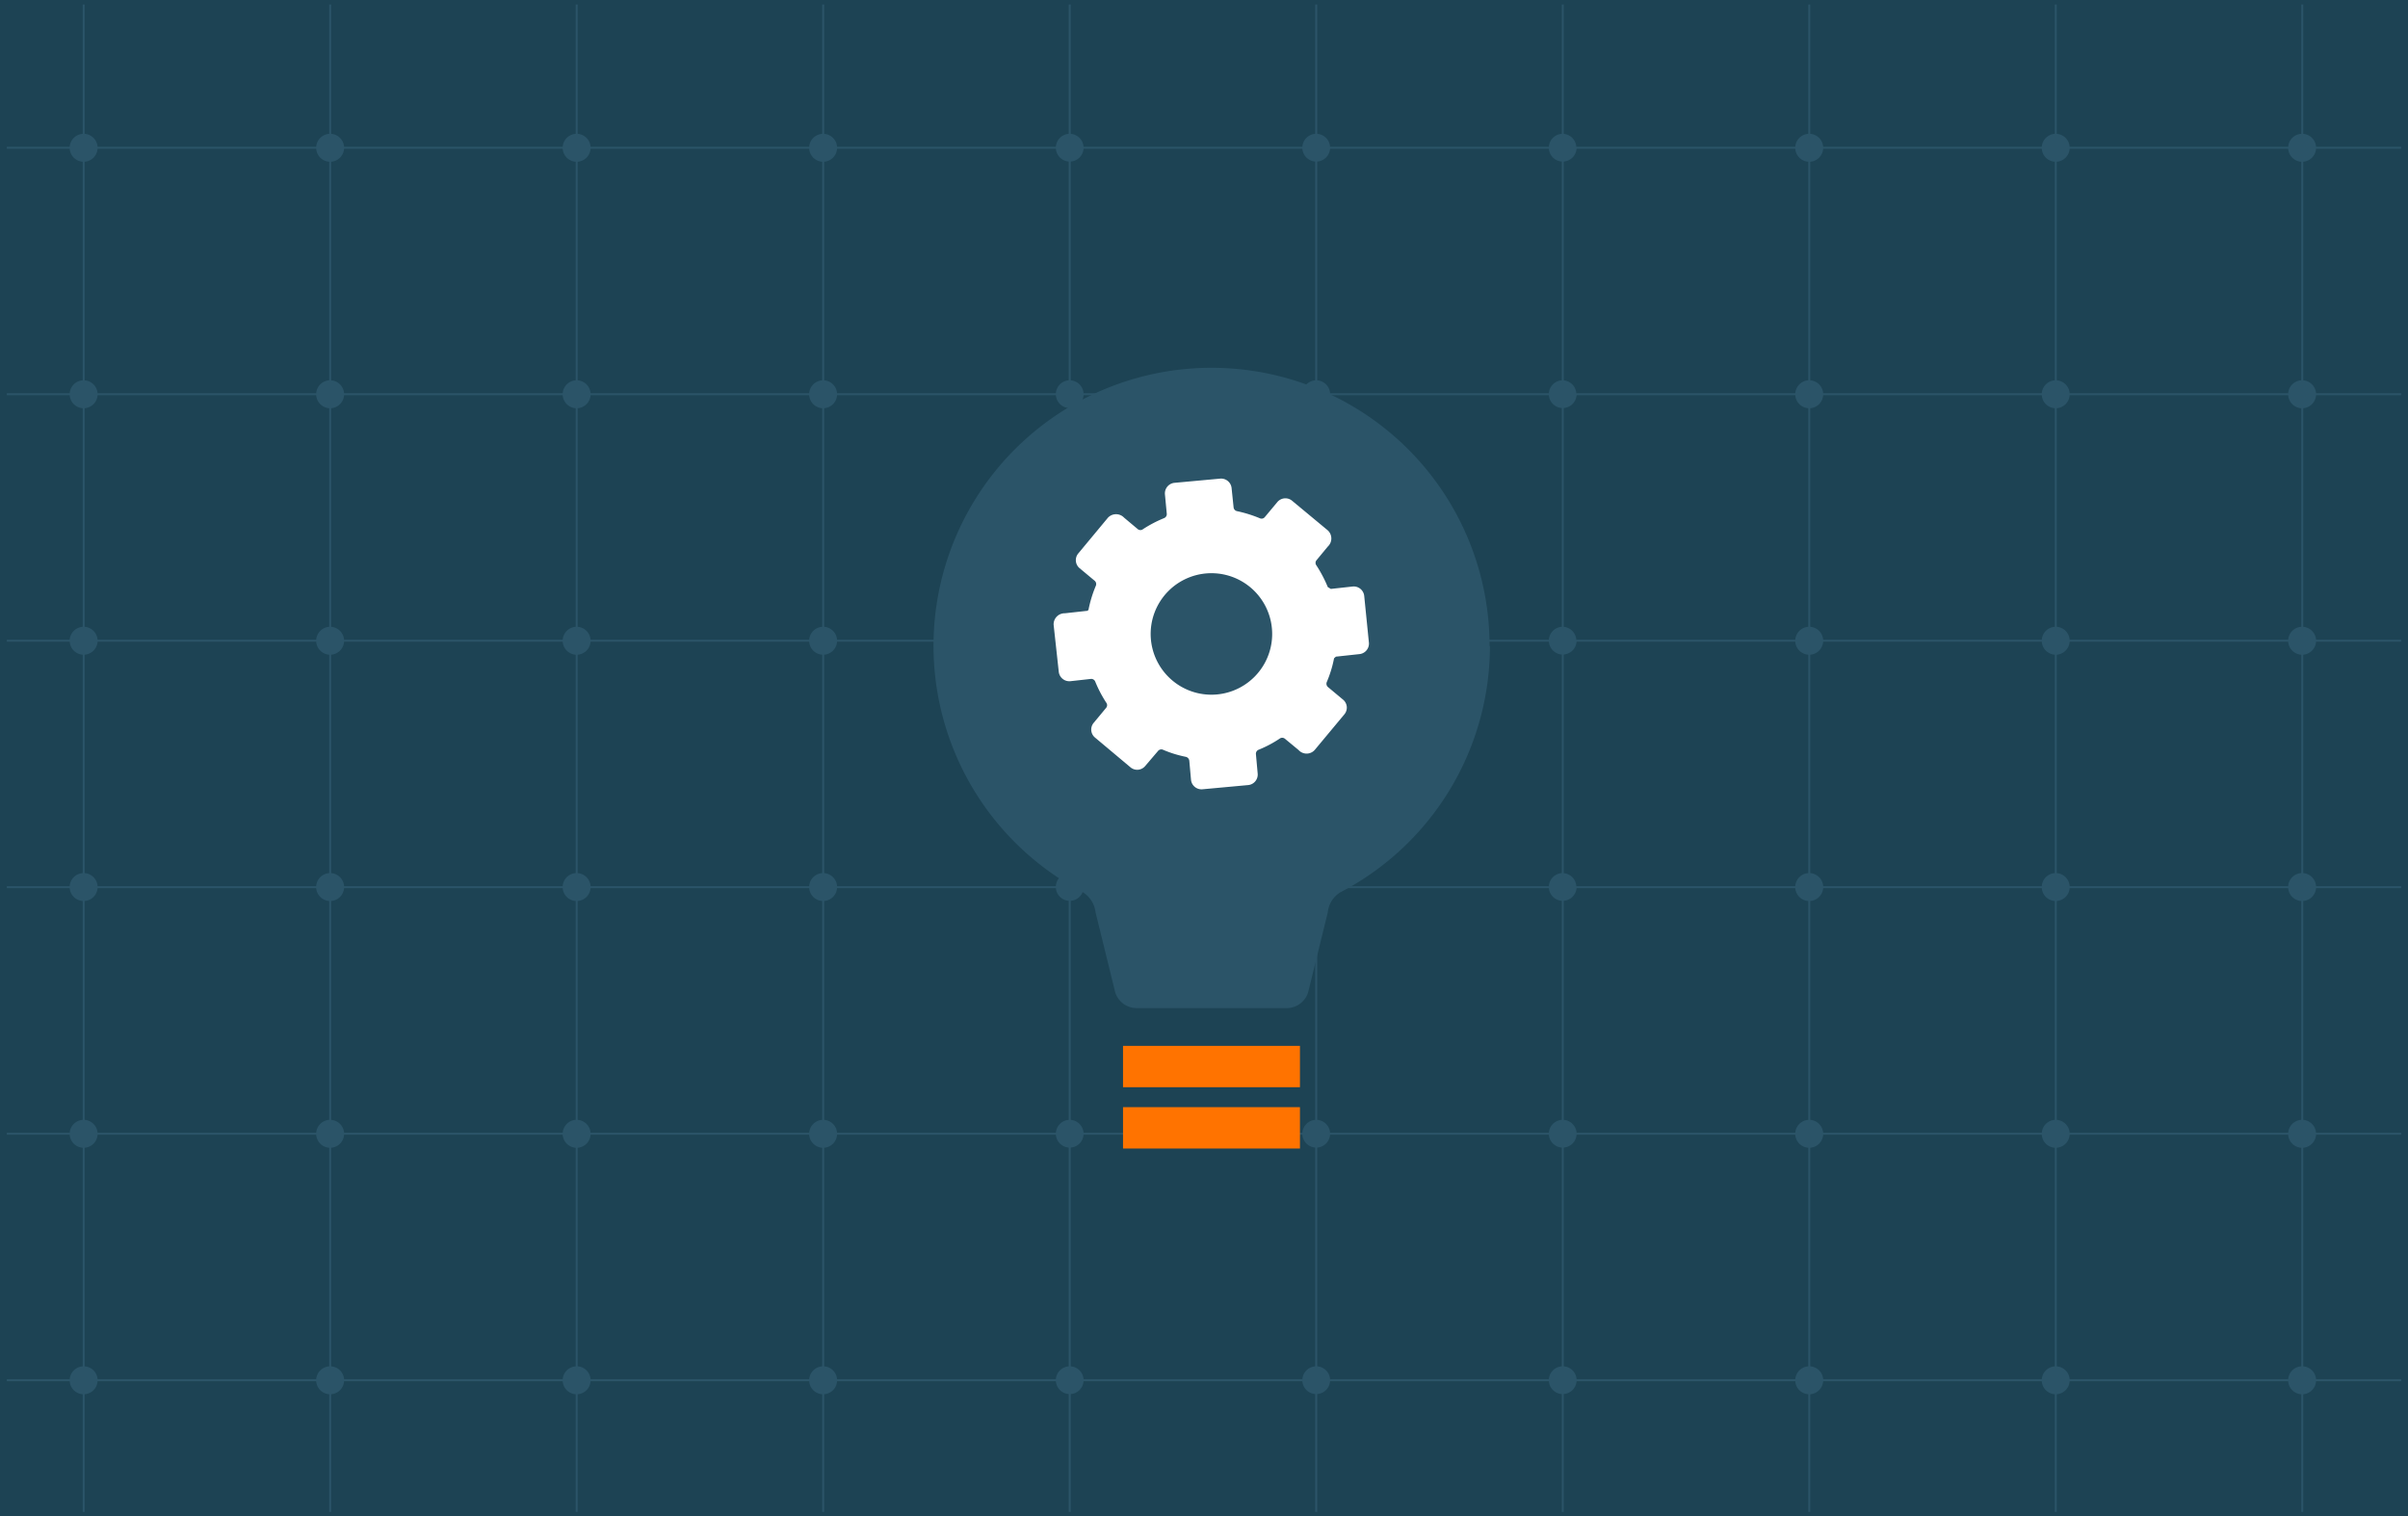 <svg id="Layer_1" data-name="Layer 1" xmlns="http://www.w3.org/2000/svg" xmlns:xlink="http://www.w3.org/1999/xlink" width="262" height="165" viewBox="0 0 262 165"><defs><style>.cls-1{fill:#fff;}.cls-1,.cls-2,.cls-3,.cls-5{fill-rule:evenodd;}.cls-2{fill:#1d4354;}.cls-3{fill:#2b5468;}.cls-4{mask:url(#mask);}.cls-5{fill:rgb(255, 115, 0);}</style><mask id="mask" x="0" y="0" width="262" height="165" maskUnits="userSpaceOnUse"><g id="mask-2"><polygon id="path-1" class="cls-1" points="0 165 262 165 262 0 0 0 0 165"/></g></mask></defs><title>illo-design</title><g id="Page-1"><g id="Group"><g id="Tile-Copy"><g id="Stacked-Group"><g id="illo-design"><polygon id="Fill-1" class="cls-2" points="0 165 262 165 262 0 0 0 0 165"/><polygon id="Fill-2" class="cls-3" points="0.74 16.18 261.26 16.18 261.26 15.97 0.74 15.97 0.74 16.18"/><polygon id="Fill-3" class="cls-3" points="0.74 43 261.26 43 261.26 42.79 0.74 42.79 0.74 43"/><polygon id="Fill-4" class="cls-3" points="0.74 69.82 261.26 69.82 261.26 69.61 0.74 69.61 0.74 69.82"/><polygon id="Fill-5" class="cls-3" points="0.74 96.64 261.26 96.64 261.26 96.43 0.74 96.43 0.74 96.64"/><polygon id="Fill-6" class="cls-3" points="0.74 123.47 261.26 123.47 261.26 123.25 0.74 123.25 0.74 123.47"/><polygon id="Fill-7" class="cls-3" points="0.74 150.29 261.26 150.29 261.26 150.07 0.74 150.07 0.74 150.29"/><polygon id="Fill-8" class="cls-3" points="9 164.51 9.21 164.51 9.21 0.49 9 0.49 9 164.51"/><polygon id="Fill-9" class="cls-3" points="35.82 164.51 36.03 164.51 36.03 0.49 35.82 0.49 35.82 164.51"/><polygon id="Fill-10" class="cls-3" points="62.64 164.51 62.85 164.51 62.85 0.49 62.64 0.49 62.64 164.51"/><polygon id="Fill-11" class="cls-3" points="89.46 164.51 89.67 164.51 89.67 0.49 89.46 0.49 89.46 164.51"/><polygon id="Fill-12" class="cls-3" points="116.28 164.51 116.5 164.51 116.5 0.49 116.28 0.49 116.28 164.51"/><polygon id="Fill-13" class="cls-3" points="143.1 164.51 143.32 164.51 143.32 0.49 143.1 0.49 143.1 164.51"/><polygon id="Fill-14" class="cls-3" points="169.93 164.51 170.14 164.51 170.14 0.49 169.93 0.49 169.93 164.51"/><polygon id="Fill-15" class="cls-3" points="196.75 164.51 196.96 164.51 196.96 0.49 196.75 0.49 196.75 164.51"/><polygon id="Fill-16" class="cls-3" points="223.57 164.51 223.78 164.51 223.78 0.49 223.57 0.49 223.57 164.51"/><polygon id="Fill-17" class="cls-3" points="250.39 164.51 250.6 164.51 250.6 0.49 250.39 0.49 250.39 164.51"/><g id="Group-144"><path id="Fill-18" class="cls-3" d="M10.62,16.07A1.52,1.52,0,1,1,9.1,14.56a1.52,1.52,0,0,1,1.52,1.51"/><path id="Fill-20" class="cls-3" d="M37.44,16.07a1.52,1.52,0,1,1-1.52-1.51,1.52,1.52,0,0,1,1.52,1.51"/><path id="Fill-22" class="cls-3" d="M64.26,16.07a1.52,1.52,0,1,1-1.51-1.51,1.52,1.52,0,0,1,1.51,1.51"/><path id="Fill-24" class="cls-3" d="M91.08,16.07a1.52,1.52,0,1,1-1.51-1.51,1.52,1.52,0,0,1,1.51,1.51"/><path id="Fill-26" class="cls-3" d="M117.9,16.07a1.51,1.51,0,1,1-1.51-1.51,1.52,1.52,0,0,1,1.51,1.51"/><path id="Fill-28" class="cls-3" d="M144.72,16.07a1.51,1.51,0,1,1-1.51-1.51,1.51,1.51,0,0,1,1.51,1.51"/><path id="Fill-30" class="cls-3" d="M171.54,16.07A1.51,1.51,0,1,1,170,14.56a1.51,1.51,0,0,1,1.51,1.51"/><path id="Fill-32" class="cls-3" d="M198.37,16.07a1.52,1.52,0,1,1-1.52-1.51,1.52,1.52,0,0,1,1.52,1.51"/><path id="Fill-34" class="cls-3" d="M225.19,16.07a1.52,1.52,0,1,1-1.52-1.51,1.52,1.52,0,0,1,1.52,1.51"/><path id="Fill-36" class="cls-3" d="M252,16.07a1.52,1.52,0,1,1-1.51-1.51A1.52,1.52,0,0,1,252,16.07"/><path id="Fill-38" class="cls-3" d="M10.62,42.89A1.52,1.52,0,1,1,9.1,41.38a1.52,1.52,0,0,1,1.52,1.51"/><path id="Fill-40" class="cls-3" d="M37.44,42.89a1.52,1.52,0,1,1-1.52-1.51,1.52,1.52,0,0,1,1.52,1.51"/><path id="Fill-42" class="cls-3" d="M64.26,42.89a1.52,1.52,0,1,1-1.51-1.51,1.52,1.52,0,0,1,1.51,1.51"/><path id="Fill-44" class="cls-3" d="M91.08,42.89a1.52,1.52,0,1,1-1.51-1.51,1.52,1.52,0,0,1,1.51,1.51"/><path id="Fill-46" class="cls-3" d="M117.9,42.89a1.51,1.51,0,1,1-1.51-1.51,1.52,1.52,0,0,1,1.51,1.51"/><path id="Fill-48" class="cls-3" d="M144.72,42.89a1.51,1.51,0,1,1-1.51-1.51,1.51,1.51,0,0,1,1.51,1.51"/><path id="Fill-50" class="cls-3" d="M171.54,42.89A1.51,1.51,0,1,1,170,41.38a1.51,1.51,0,0,1,1.51,1.51"/><path id="Fill-52" class="cls-3" d="M198.37,42.89a1.52,1.52,0,1,1-1.52-1.51,1.52,1.52,0,0,1,1.52,1.51"/><path id="Fill-54" class="cls-3" d="M225.19,42.89a1.52,1.52,0,1,1-1.52-1.51,1.52,1.52,0,0,1,1.52,1.51"/><path id="Fill-56" class="cls-3" d="M252,42.89a1.52,1.52,0,1,1-1.51-1.51A1.52,1.52,0,0,1,252,42.89"/><path id="Fill-58" class="cls-3" d="M10.62,69.72A1.52,1.52,0,1,1,9.1,68.2a1.52,1.52,0,0,1,1.52,1.52"/><path id="Fill-60" class="cls-3" d="M37.44,69.72a1.52,1.52,0,1,1-1.52-1.52,1.52,1.52,0,0,1,1.52,1.52"/><path id="Fill-62" class="cls-3" d="M64.26,69.72a1.52,1.52,0,1,1-1.51-1.52,1.52,1.52,0,0,1,1.51,1.52"/><path id="Fill-64" class="cls-3" d="M91.08,69.72a1.52,1.52,0,1,1-1.51-1.52,1.52,1.52,0,0,1,1.51,1.52"/><path id="Fill-66" class="cls-3" d="M117.9,69.72a1.51,1.51,0,1,1-1.51-1.52,1.52,1.52,0,0,1,1.51,1.52"/><path id="Fill-68" class="cls-3" d="M144.72,69.72a1.51,1.51,0,1,1-1.51-1.52,1.51,1.51,0,0,1,1.51,1.52"/><path id="Fill-70" class="cls-3" d="M171.54,69.72A1.51,1.51,0,1,1,170,68.2a1.51,1.51,0,0,1,1.51,1.52"/><path id="Fill-72" class="cls-3" d="M198.37,69.72a1.52,1.52,0,1,1-1.52-1.52,1.52,1.52,0,0,1,1.52,1.52"/><path id="Fill-74" class="cls-3" d="M225.19,69.72a1.52,1.52,0,1,1-1.52-1.52,1.52,1.52,0,0,1,1.52,1.52"/><path id="Fill-76" class="cls-3" d="M252,69.72a1.52,1.52,0,1,1-1.51-1.52A1.52,1.52,0,0,1,252,69.72"/><path id="Fill-78" class="cls-3" d="M10.62,96.54A1.52,1.52,0,1,1,9.1,95a1.52,1.52,0,0,1,1.52,1.52"/><path id="Fill-80" class="cls-3" d="M37.44,96.54A1.52,1.52,0,1,1,35.92,95a1.52,1.52,0,0,1,1.52,1.52"/><path id="Fill-82" class="cls-3" d="M64.26,96.54A1.52,1.52,0,1,1,62.75,95a1.52,1.52,0,0,1,1.51,1.52"/><path id="Fill-84" class="cls-3" d="M91.08,96.54A1.52,1.52,0,1,1,89.57,95a1.52,1.52,0,0,1,1.51,1.52"/><path id="Fill-86" class="cls-3" d="M117.9,96.54A1.51,1.51,0,1,1,116.39,95a1.52,1.52,0,0,1,1.51,1.52"/><path id="Fill-88" class="cls-3" d="M144.72,96.54A1.51,1.51,0,1,1,143.21,95a1.51,1.51,0,0,1,1.51,1.52"/><path id="Fill-90" class="cls-3" d="M171.54,96.54A1.51,1.51,0,1,1,170,95a1.51,1.51,0,0,1,1.51,1.52"/><path id="Fill-92" class="cls-3" d="M198.37,96.54A1.52,1.52,0,1,1,196.85,95a1.52,1.52,0,0,1,1.52,1.52"/><path id="Fill-94" class="cls-3" d="M225.19,96.54A1.52,1.52,0,1,1,223.67,95a1.52,1.52,0,0,1,1.52,1.52"/><path id="Fill-96" class="cls-3" d="M252,96.54A1.52,1.52,0,1,1,250.5,95,1.52,1.52,0,0,1,252,96.54"/><path id="Fill-98" class="cls-3" d="M10.62,123.36a1.52,1.52,0,1,1-1.52-1.51,1.52,1.52,0,0,1,1.52,1.51"/><path id="Fill-100" class="cls-3" d="M37.44,123.36a1.52,1.52,0,1,1-1.52-1.51,1.52,1.52,0,0,1,1.52,1.51"/><path id="Fill-102" class="cls-3" d="M64.26,123.36a1.52,1.52,0,1,1-1.51-1.51,1.52,1.52,0,0,1,1.51,1.51"/><path id="Fill-104" class="cls-3" d="M91.08,123.36a1.52,1.52,0,1,1-1.51-1.51,1.52,1.52,0,0,1,1.51,1.51"/><path id="Fill-106" class="cls-3" d="M117.9,123.36a1.51,1.51,0,1,1-1.51-1.51,1.52,1.52,0,0,1,1.51,1.51"/><path id="Fill-108" class="cls-3" d="M144.72,123.36a1.51,1.51,0,1,1-1.51-1.51,1.51,1.51,0,0,1,1.51,1.51"/><path id="Fill-110" class="cls-3" d="M171.54,123.36a1.51,1.51,0,1,1-1.51-1.51,1.51,1.51,0,0,1,1.51,1.51"/><path id="Fill-112" class="cls-3" d="M198.37,123.36a1.52,1.52,0,1,1-1.52-1.51,1.52,1.52,0,0,1,1.52,1.51"/><path id="Fill-114" class="cls-3" d="M225.19,123.36a1.52,1.52,0,1,1-1.52-1.51,1.52,1.52,0,0,1,1.52,1.51"/><path id="Fill-116" class="cls-3" d="M252,123.36a1.52,1.52,0,1,1-1.51-1.51,1.52,1.52,0,0,1,1.51,1.51"/><path id="Fill-118" class="cls-3" d="M10.62,150.18a1.52,1.52,0,1,1-1.52-1.51,1.51,1.51,0,0,1,1.52,1.51"/><path id="Fill-120" class="cls-3" d="M37.44,150.18a1.52,1.52,0,1,1-1.52-1.51,1.51,1.51,0,0,1,1.52,1.51"/><path id="Fill-122" class="cls-3" d="M64.26,150.18a1.52,1.52,0,1,1-1.51-1.51,1.51,1.51,0,0,1,1.51,1.51"/><path id="Fill-124" class="cls-3" d="M91.08,150.18a1.52,1.52,0,1,1-1.51-1.51,1.51,1.51,0,0,1,1.51,1.51"/><path id="Fill-126" class="cls-3" d="M117.9,150.18a1.51,1.51,0,1,1-1.51-1.51,1.51,1.51,0,0,1,1.51,1.51"/><path id="Fill-128" class="cls-3" d="M144.72,150.18a1.51,1.51,0,1,1-1.51-1.51,1.5,1.5,0,0,1,1.51,1.51"/><path id="Fill-130" class="cls-3" d="M171.54,150.18a1.51,1.51,0,1,1-1.51-1.51,1.5,1.5,0,0,1,1.51,1.51"/><path id="Fill-132" class="cls-3" d="M198.37,150.18a1.52,1.52,0,1,1-1.52-1.51,1.51,1.51,0,0,1,1.52,1.51"/><path id="Fill-134" class="cls-3" d="M225.19,150.18a1.52,1.52,0,1,1-1.52-1.51,1.51,1.51,0,0,1,1.52,1.51"/><path id="Fill-136" class="cls-3" d="M252,150.18a1.52,1.52,0,1,1-1.51-1.51,1.51,1.51,0,0,1,1.51,1.51"/><path id="Fill-138" class="cls-3" d="M162.07,70.29A30.25,30.25,0,1,0,117.85,97.1a3,3,0,0,1,1.35,2.17l2.07,8.42a2.44,2.44,0,0,0,2.4,2H140a2.44,2.44,0,0,0,2.4-2l2.07-8.42a2.88,2.88,0,0,1,1.35-2.17,30.22,30.22,0,0,0,16.29-26.81"/><g class="cls-4"><polygon id="Fill-140" class="cls-5" points="122.19 118.3 141.44 118.3 141.44 113.8 122.19 113.8 122.19 118.3"/></g><g class="cls-4"><polygon id="Fill-142" class="cls-5" points="122.19 124.97 141.44 124.97 141.44 120.47 122.19 120.47 122.19 124.97"/></g><g class="cls-4"><path id="Fill-143" class="cls-1" d="M133.11,75.46a6.61,6.61,0,1,1,5.18-5.19,6.61,6.61,0,0,1-5.18,5.19Zm15.32-10.64a1.15,1.15,0,0,0-1.27-1l-2.36.26-.33-.2a14.32,14.32,0,0,0-1.24-2.36.45.45,0,0,1,0-.55l1.24-1.5a1.2,1.2,0,0,0,0-1.76l-3.88-3.22a1.14,1.14,0,0,0-1.61.14l-1.36,1.63a.45.45,0,0,1-.55.13,13.88,13.88,0,0,0-2.47-.77.47.47,0,0,1-.38-.41L134,53.08a1.15,1.15,0,0,0-1.25-1l-5,.46a1.16,1.16,0,0,0-1,1.25l.2,2.11a.47.47,0,0,1-.3.48,13.47,13.47,0,0,0-2.29,1.2.45.45,0,0,1-.56,0l-1.49-1.25a1.21,1.21,0,0,0-1.76,0l-3.23,3.89a1.14,1.14,0,0,0,.15,1.61l1.63,1.36a.47.47,0,0,1,.13.55,13.49,13.49,0,0,0-.8,2.62l-.11.1-2.45.27A1.2,1.2,0,0,0,114.64,68l.56,5.12a1.16,1.16,0,0,0,1.27,1l2.25-.25a.47.47,0,0,1,.44.28,13.57,13.57,0,0,0,1.2,2.3.45.45,0,0,1,0,.56L119,78.65a1.13,1.13,0,0,0,.15,1.61L123,83.49a1.13,1.13,0,0,0,1.61-.15L126,81.71a.46.46,0,0,1,.54-.13,12.51,12.51,0,0,0,2.48.77.49.49,0,0,1,.38.42l.19,2.11a1.15,1.15,0,0,0,1.25,1l5-.46a1.15,1.15,0,0,0,1-1.25l-.19-2.11a.47.47,0,0,1,.29-.48,12.5,12.5,0,0,0,2.29-1.21.47.47,0,0,1,.56,0l1.5,1.24a1.18,1.18,0,0,0,1.75,0l3.23-3.88a1.13,1.13,0,0,0-.15-1.61l-1.63-1.36a.48.48,0,0,1-.13-.55,12.64,12.64,0,0,0,.79-2.58l.2-.18,2.59-.28a1.15,1.15,0,0,0,1-1.27Z"/></g></g></g></g></g></g></g></svg>